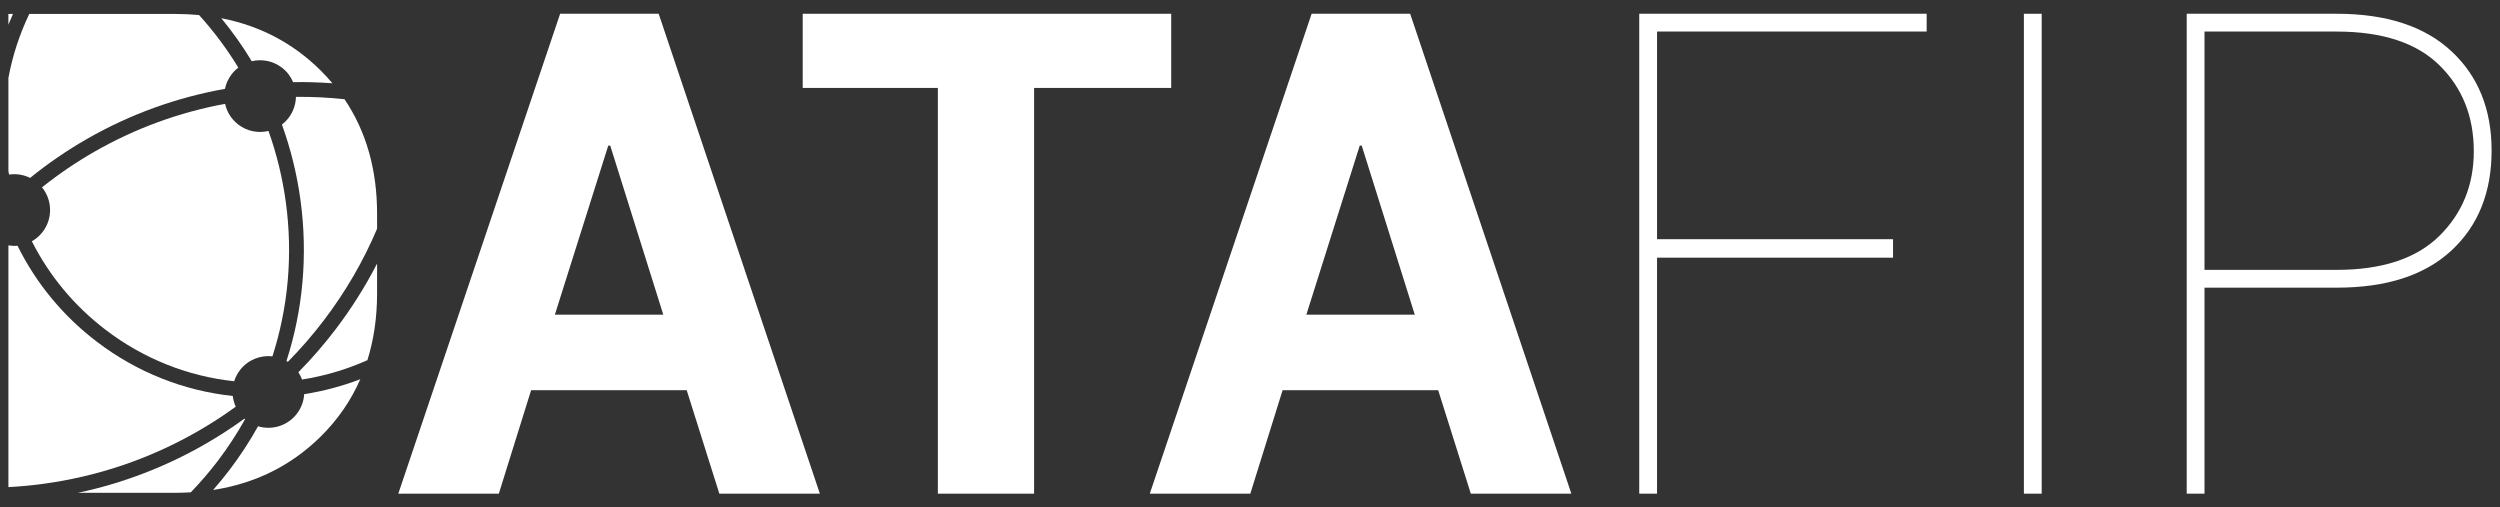 <?xml version="1.0" encoding="utf-8"?>
<!-- Generator: Adobe Illustrator 17.0.0, SVG Export Plug-In . SVG Version: 6.00 Build 0)  -->
<!DOCTYPE svg PUBLIC "-//W3C//DTD SVG 1.1//EN" "http://www.w3.org/Graphics/SVG/1.1/DTD/svg11.dtd">
<svg version="1.1" id="Capa_1" xmlns="http://www.w3.org/2000/svg" xmlns:xlink="http://www.w3.org/1999/xlink" x="0px" y="0px"
	 width="635.861px" height="129.062px" viewBox="0 0 635.861 129.062" enable-background="new 0 0 635.861 129.062"
	 xml:space="preserve">
<rect x="0" y="0" width="635.861" height="129.062" fill="#333333" stroke="none"/>
<g>
	<path fill="#FFFFFF" d="M174.657,99.238h-39.568l-8.216,26.323h-25.569l41.162-122.06h25.066l40.994,122.06h-25.568L174.657,99.238
		z M141.125,80.04h27.581l-13.497-43.006h-0.503L141.125,80.04z"/>
	<path fill="#FFFFFF" d="M297.891,22.364h-34.875v103.197h-24.479V22.364h-34.371V3.501h93.725V22.364z"/>
	<path fill="#FFFFFF" d="M365.795,99.238h-39.569l-8.215,26.323h-25.569l41.162-122.06h25.065l40.994,122.06h-25.569L365.795,99.238
		z M332.261,80.04h27.581l-13.497-43.006h-0.503L332.261,80.04z"/>
	<path fill="#FFFFFF" d="M481.483,65.537h-60.024v60.023h-4.526V3.501h73.102v4.527h-68.575v52.814h60.024V65.537z"/>
	<path fill="#FFFFFF" d="M519.292,125.561h-4.526V3.501h4.526V125.561z"/>
	<path fill="#FFFFFF" d="M560.704,73.165v52.396h-4.526V3.501h38.144c12.63,0,22.354,3.172,29.174,9.515
		c6.817,6.344,10.228,14.769,10.228,25.275c0,10.619-3.396,19.086-10.186,25.401c-6.791,6.316-16.53,9.473-29.216,9.473H560.704z
		 M560.704,68.639h33.617c11.568,0,20.272-2.878,26.113-8.635c5.84-5.756,8.761-12.938,8.761-21.545
		c0-8.83-2.906-16.109-8.719-21.838c-5.813-5.728-14.531-8.593-26.155-8.593h-33.617V68.639z"/>
	<path fill="#FFFFFF" d="M68.287,33.307c2.083,5.835,3.578,11.932,4.425,18.216c1.8,13.351,0.588,26.645-3.419,39.105
		c-3.082-0.348-6.261,0.888-8.277,3.533c-0.664,0.87-1.146,1.821-1.456,2.805c-11.772-1.254-23.016-5.7-32.675-13.063
		c-8.011-6.107-14.371-13.799-18.783-22.535c1.046-0.592,1.996-1.399,2.772-2.417c2.612-3.426,2.421-8.109-0.194-11.299
		c4.212-3.364,8.686-6.403,13.406-9.105c10.334-5.908,21.47-9.978,33.165-12.136c0.449,2.033,1.587,3.921,3.375,5.284
		C62.892,33.423,65.712,33.924,68.287,33.307z"/>
	<path fill="#FFFFFF" d="M51.965,113.08c-10.067,5.754-20.849,9.862-32.148,12.262h24.816c1.322,0,2.616-0.051,3.897-0.125
		c2.382-2.475,4.651-5.085,6.766-7.858c2.623-3.441,4.969-7.032,7.038-10.744c-0.05-0.045-0.102-0.091-0.154-0.139
		C58.909,108.853,55.501,111.058,51.965,113.08z"/>
	<path fill="#FFFFFF" d="M81.438,17.81c-7.001-6.9-15.39-11.283-25.152-13.176c2.849,3.465,5.444,7.114,7.747,10.938
		c2.569-0.614,5.385-0.109,7.65,1.617c1.312,1,2.271,2.284,2.871,3.704c3.341-0.063,6.673,0.044,9.996,0.287
		C83.573,20.024,82.541,18.897,81.438,17.81z"/>
	<path fill="#FFFFFF" d="M85.309,83.824c-2.93,3.844-6.077,7.463-9.421,10.856c0.386,0.585,0.693,1.205,0.933,1.849
		c5.811-0.911,11.385-2.58,16.627-4.921c1.633-5.219,2.463-10.894,2.463-17.042v-7.53C92.901,72.892,89.367,78.5,85.309,83.824z"/>
	<path fill="#FFFFFF" d="M77.368,100.252c-0.106,1.74-0.712,3.471-1.851,4.964c-2.371,3.11-6.347,4.27-9.882,3.205
		c-2.161,3.875-4.611,7.625-7.35,11.218c-1.309,1.717-2.674,3.374-4.083,4.983c10.657-1.639,19.741-6.116,27.235-13.459
		c4.418-4.328,7.811-9.239,10.206-14.719C87.083,98.199,82.305,99.482,77.368,100.252z"/>
	<path fill="#FFFFFF" d="M75.268,24.641c-0.039,1.864-0.644,3.734-1.862,5.331c-0.501,0.657-1.078,1.224-1.704,1.704
		c2.242,6.192,3.839,12.664,4.741,19.343c1.88,13.929,0.609,27.802-3.58,40.795c0.122,0.071,0.235,0.142,0.351,0.215
		c3.233-3.276,6.27-6.776,9.101-10.488c5.544-7.273,10.09-15.091,13.595-23.364v-3.77c0-11.265-2.766-20.986-8.288-29.171
		C83.521,24.801,79.401,24.589,75.268,24.641z"/>
	<path fill="#FFFFFF" d="M7.446,3.548C4.958,8.74,3.173,14.207,2.138,19.838v23.661c0.055,0.301,0.105,0.602,0.164,0.902
		c1.795-0.263,3.667,0.008,5.358,0.846c4.555-3.699,9.417-7.026,14.556-9.967C33.112,29.052,44.87,24.8,57.22,22.597
		c0.265-1.3,0.823-2.559,1.68-3.682c0.506-0.664,1.084-1.237,1.716-1.719c-2.884-4.744-6.223-9.216-9.979-13.367
		c-1.953-0.181-3.952-0.28-6.005-0.28H7.446z"/>
	<path fill="#FFFFFF" d="M2.138,3.548v2.735c0.365-0.919,0.751-1.831,1.156-2.735H2.138z"/>
	<path fill="#FFFFFF" d="M24.602,86.896C15.96,80.307,9.129,71.971,4.458,62.502c-0.77,0.072-1.549,0.04-2.319-0.086v61.478
		c2.917-0.156,5.837-0.425,8.759-0.818c13.893-1.876,27.083-6.336,39.199-13.264c3.415-1.95,6.702-4.077,9.856-6.372
		c-0.388-0.866-0.64-1.789-0.745-2.726C46.742,99.394,34.829,94.693,24.602,86.896z"/>
</g>
</svg>
